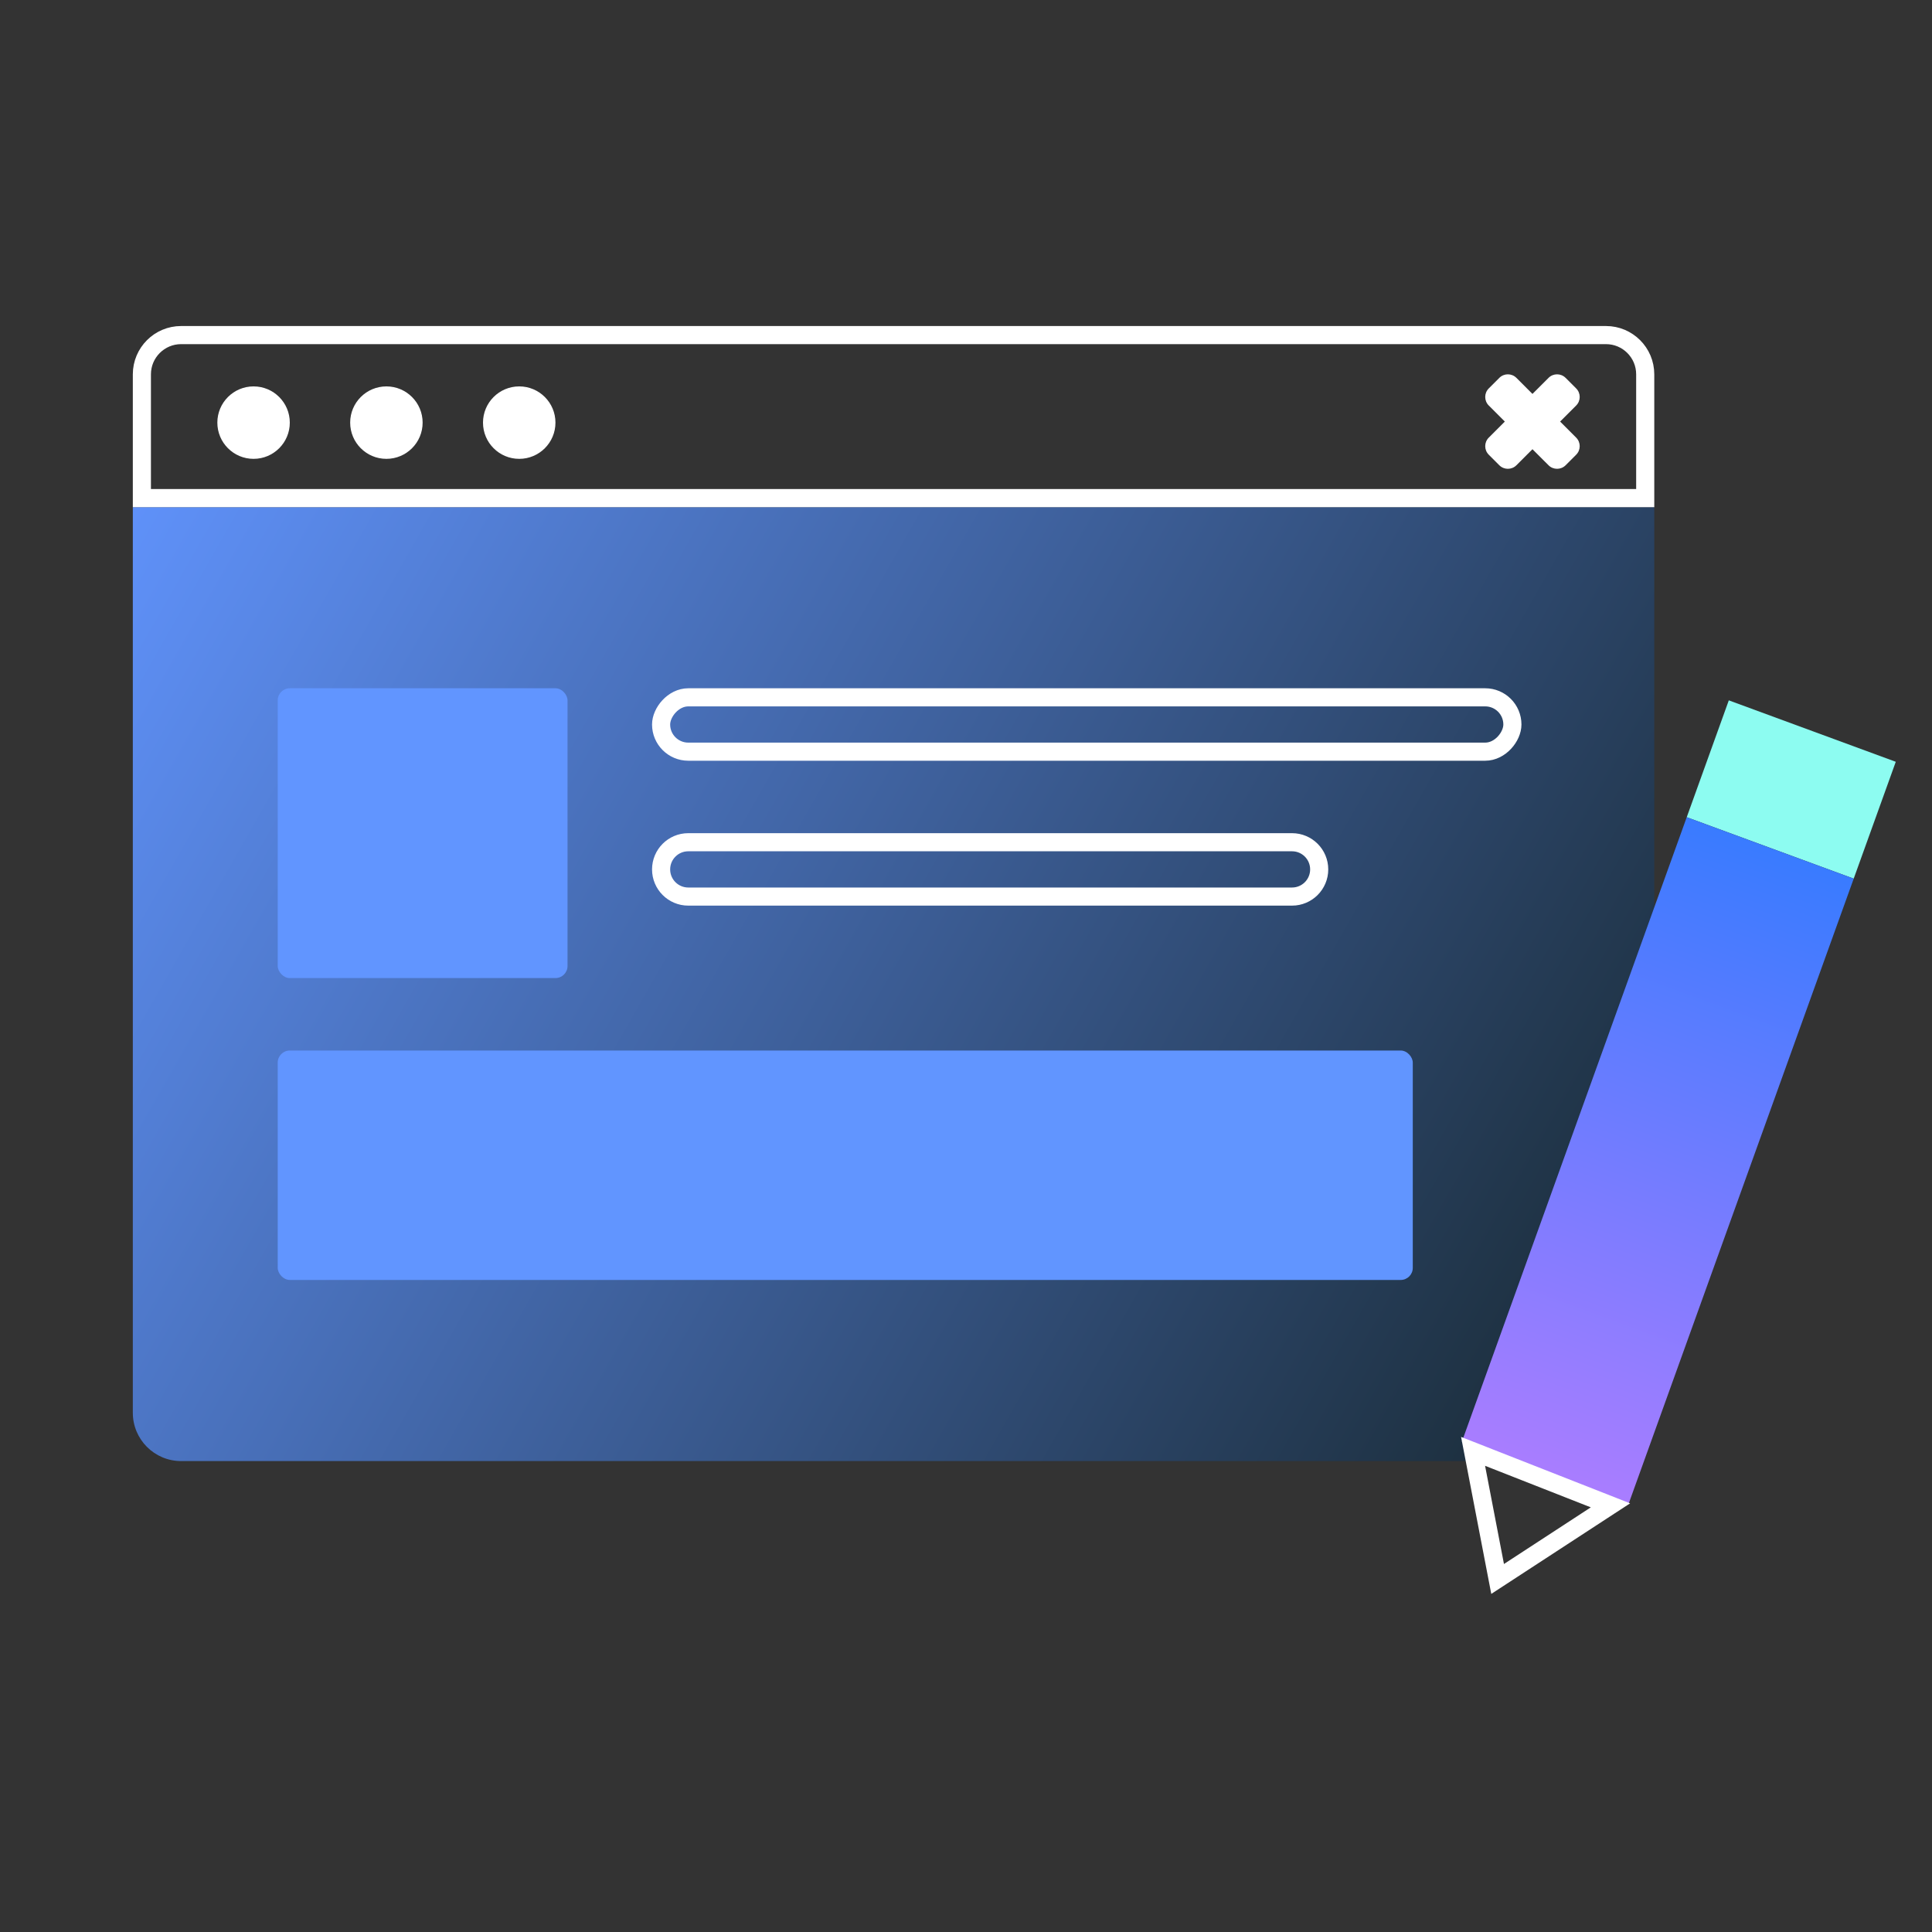 <svg width="160" height="160" viewBox="0 0 160 160" fill="none" xmlns="http://www.w3.org/2000/svg">
<rect x="0" y="0" width="160" height="160" fill="#333333" stroke="none"/>
<path d="M137 42L137 117C137 119.209 135.209 121 133 121L15 121C12.791 121 11 119.209 11 117L11 42L137 42Z" fill="url(#paint0_linear_5_47)"/>
<path d="M128.243 31.293C128.633 30.902 129.266 30.902 129.657 31.293L130.532 32.168C130.922 32.558 130.922 33.192 130.532 33.582L129.202 34.912L130.532 36.243C130.922 36.633 130.922 37.266 130.532 37.657L129.657 38.532C129.266 38.922 128.633 38.922 128.243 38.532L126.912 37.202L125.582 38.532C125.192 38.922 124.558 38.922 124.168 38.532L123.293 37.657C122.902 37.266 122.902 36.633 123.293 36.243L124.623 34.912L123.293 33.582C122.902 33.192 122.902 32.558 123.293 32.168L124.168 31.293C124.558 30.902 125.192 30.902 125.582 31.293L126.912 32.623L128.243 31.293Z" fill="white"/>
<circle cx="21" cy="35" r="3" fill="white"/>
<circle cx="32" cy="35" r="3" fill="white"/>
<circle cx="43" cy="35" r="3" fill="white"/>
<path d="M11.75 31C11.75 29.205 13.205 27.75 15 27.75H133C134.795 27.75 136.25 29.205 136.25 31V41.25H11.75V31Z" stroke="white" stroke-width="1.5"/>
<rect x="23" y="57" width="24" height="24" rx="1" fill="#6195FF"/>
<path d="M143.172 58L157 63.088L153.516 72.765L139.688 67.678L143.172 58Z" fill="#8DFCF1"/>
<path d="M153.516 72.766L139.688 67.678L121.065 119.399L134.894 124.487L153.516 72.766Z" fill="url(#paint1_linear_5_47)"/>
<rect x="-0.75" y="0.75" width="70.5" height="4.5" rx="2.25" transform="matrix(-1 0 0 1 124.5 57)" stroke="white" stroke-width="1.5"/>
<path d="M109.25 72C109.25 70.757 108.243 69.75 107 69.75H57C55.757 69.75 54.75 70.757 54.75 72C54.75 73.243 55.757 74.25 57 74.25H107C108.243 74.25 109.25 73.243 109.25 72Z" stroke="white" stroke-width="1.5"/>
<path d="M133.372 124.666L124.026 130.762L121.994 120.196L133.372 124.666Z" stroke="white" stroke-width="1.5"/>
<rect x="23" y="87" width="94" height="19" rx="1" fill="#6195FF"/>
<defs>
<linearGradient id="paint0_linear_5_47" x1="11" y1="42" x2="151.176" y2="121.907" gradientUnits="userSpaceOnUse">
<stop stop-color="#5F91F9"/>
<stop offset="1" stop-color="#111E1D"/>
</linearGradient>
<linearGradient id="paint1_linear_5_47" x1="146.602" y1="70.222" x2="127.621" y2="121.811" gradientUnits="userSpaceOnUse">
<stop stop-color="#397BFF"/>
<stop offset="1" stop-color="#A97DFF"/>
</linearGradient>
</defs>
</svg>
